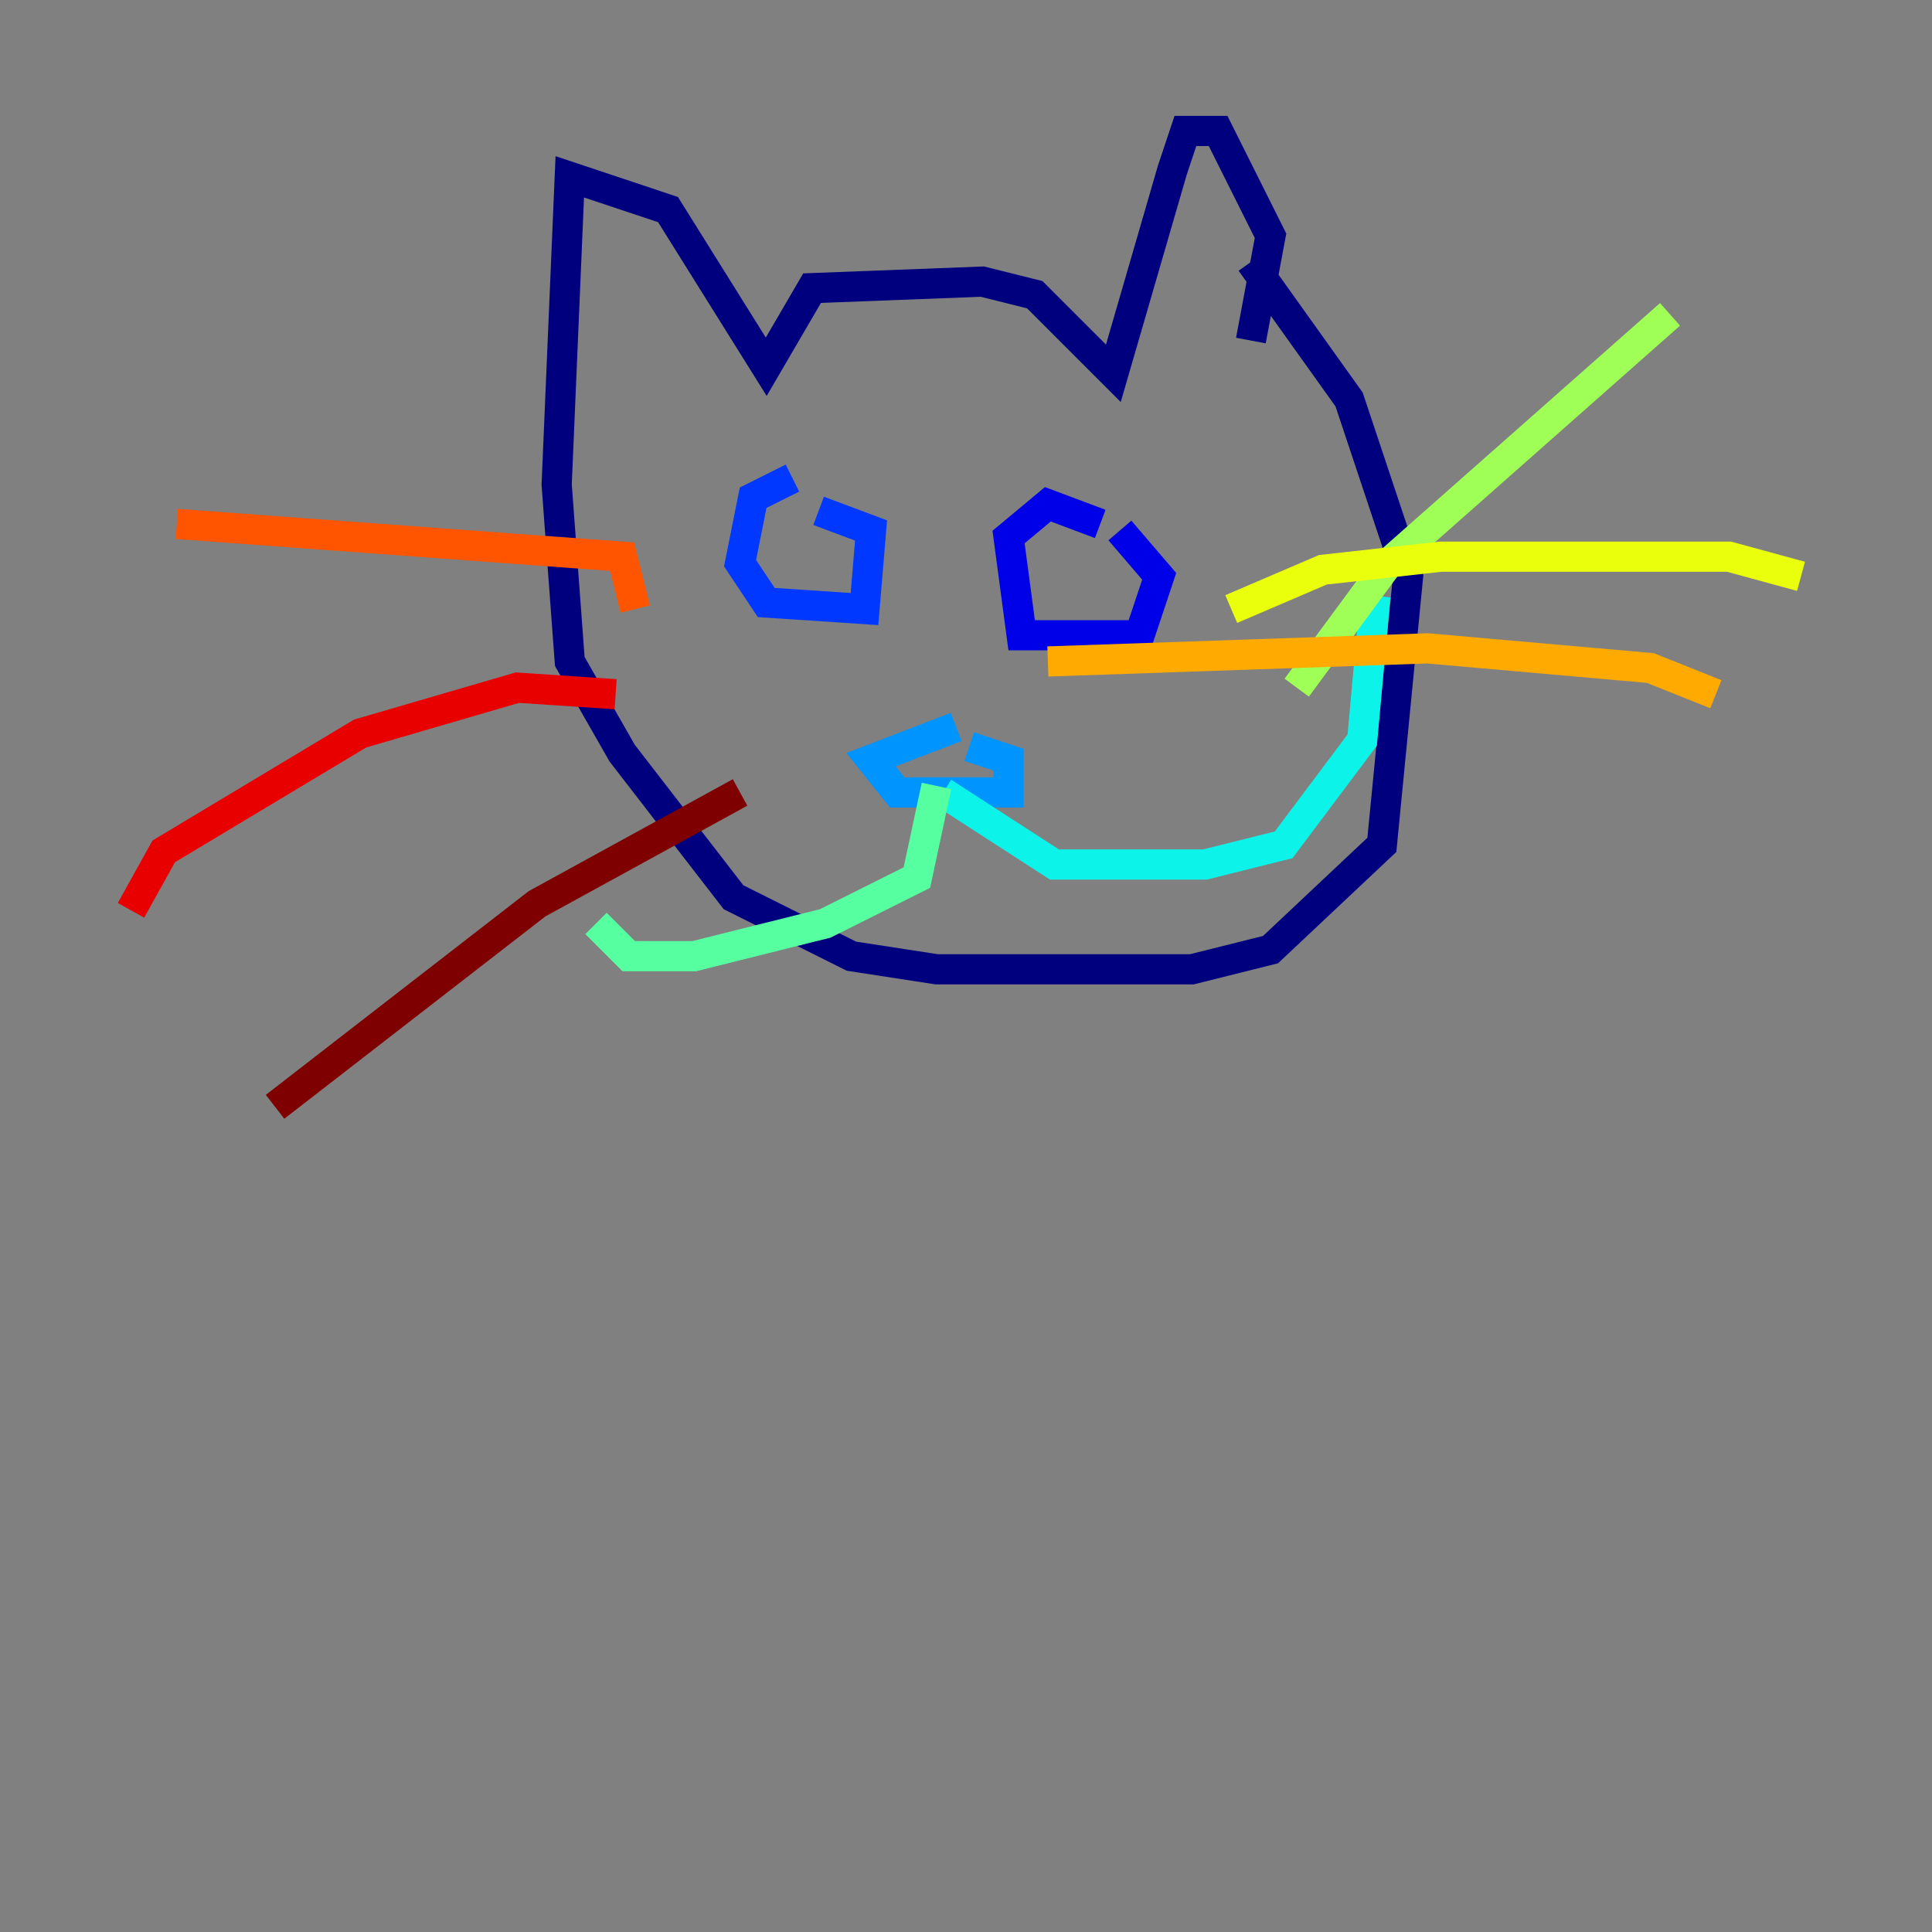 <?xml version="1.0" encoding="utf-8" ?>
<svg baseProfile="tiny" height="128" version="1.2" viewBox="0,0,128,128" width="128" xmlns="http://www.w3.org/2000/svg" xmlns:ev="http://www.w3.org/2001/xml-events" xmlns:xlink="http://www.w3.org/1999/xlink"><rect x="0" y="0" width="128" height="128" fill="#808080" stroke="none"/><defs /><polyline fill="none" points="82.875,22.563 84.176,15.62 80.705,8.678 78.536,8.678 77.668,11.281 73.763,24.732 68.556,19.525 65.085,18.658 53.803,19.091 50.766,24.298 44.258,13.885 37.749,11.715 36.881,32.108 37.749,43.824 41.22,49.898 48.597,59.444 56.407,63.349 62.047,64.217 78.969,64.217 84.176,62.915 91.552,55.973 93.288,38.183 89.383,26.468 82.875,17.356" stroke="#00007f" stroke-width="2" /><polyline fill="none" points="72.895,34.712 69.424,33.41 66.82,35.58 67.688,42.088 75.498,42.088 76.8,38.183 74.197,35.146" stroke="#0000e8" stroke-width="2" /><polyline fill="none" points="52.502,31.675 49.898,32.976 49.031,37.315 50.766,39.919 57.275,40.352 57.709,35.146 54.237,33.844" stroke="#0038ff" stroke-width="2" /><polyline fill="none" points="64.217,49.464 66.82,50.332 66.82,52.502 59.444,52.502 57.709,50.332 63.349,48.163" stroke="#0094ff" stroke-width="2" /><polyline fill="none" points="62.481,52.502 69.858,57.275 79.837,57.275 85.044,55.973 90.251,49.031 91.119,39.485" stroke="#0cf4ea" stroke-width="2" /><polyline fill="none" points="62.047,52.068 60.746,58.142 54.671,61.18 45.993,63.349 41.654,63.349 39.485,61.18" stroke="#56ffa0" stroke-width="2" /><polyline fill="none" points="85.912,45.559 91.986,37.315 110.644,20.827" stroke="#a0ff56" stroke-width="2" /><polyline fill="none" points="119.322,38.183 114.549,36.881 95.458,36.881 87.647,37.749 81.573,40.352" stroke="#eaff0c" stroke-width="2" /><polyline fill="none" points="113.681,45.993 109.342,44.258 94.59,42.956 69.424,43.824" stroke="#ffaa00" stroke-width="2" /><polyline fill="none" points="42.088,40.352 41.22,36.881 11.715,34.712" stroke="#ff5500" stroke-width="2" /><polyline fill="none" points="40.786,45.993 34.278,45.559 23.864,48.597 10.848,56.407 8.678,60.312" stroke="#e80000" stroke-width="2" /><polyline fill="none" points="49.031,52.502 35.58,59.878 18.224,73.329" stroke="#7f0000" stroke-width="2" /></svg>